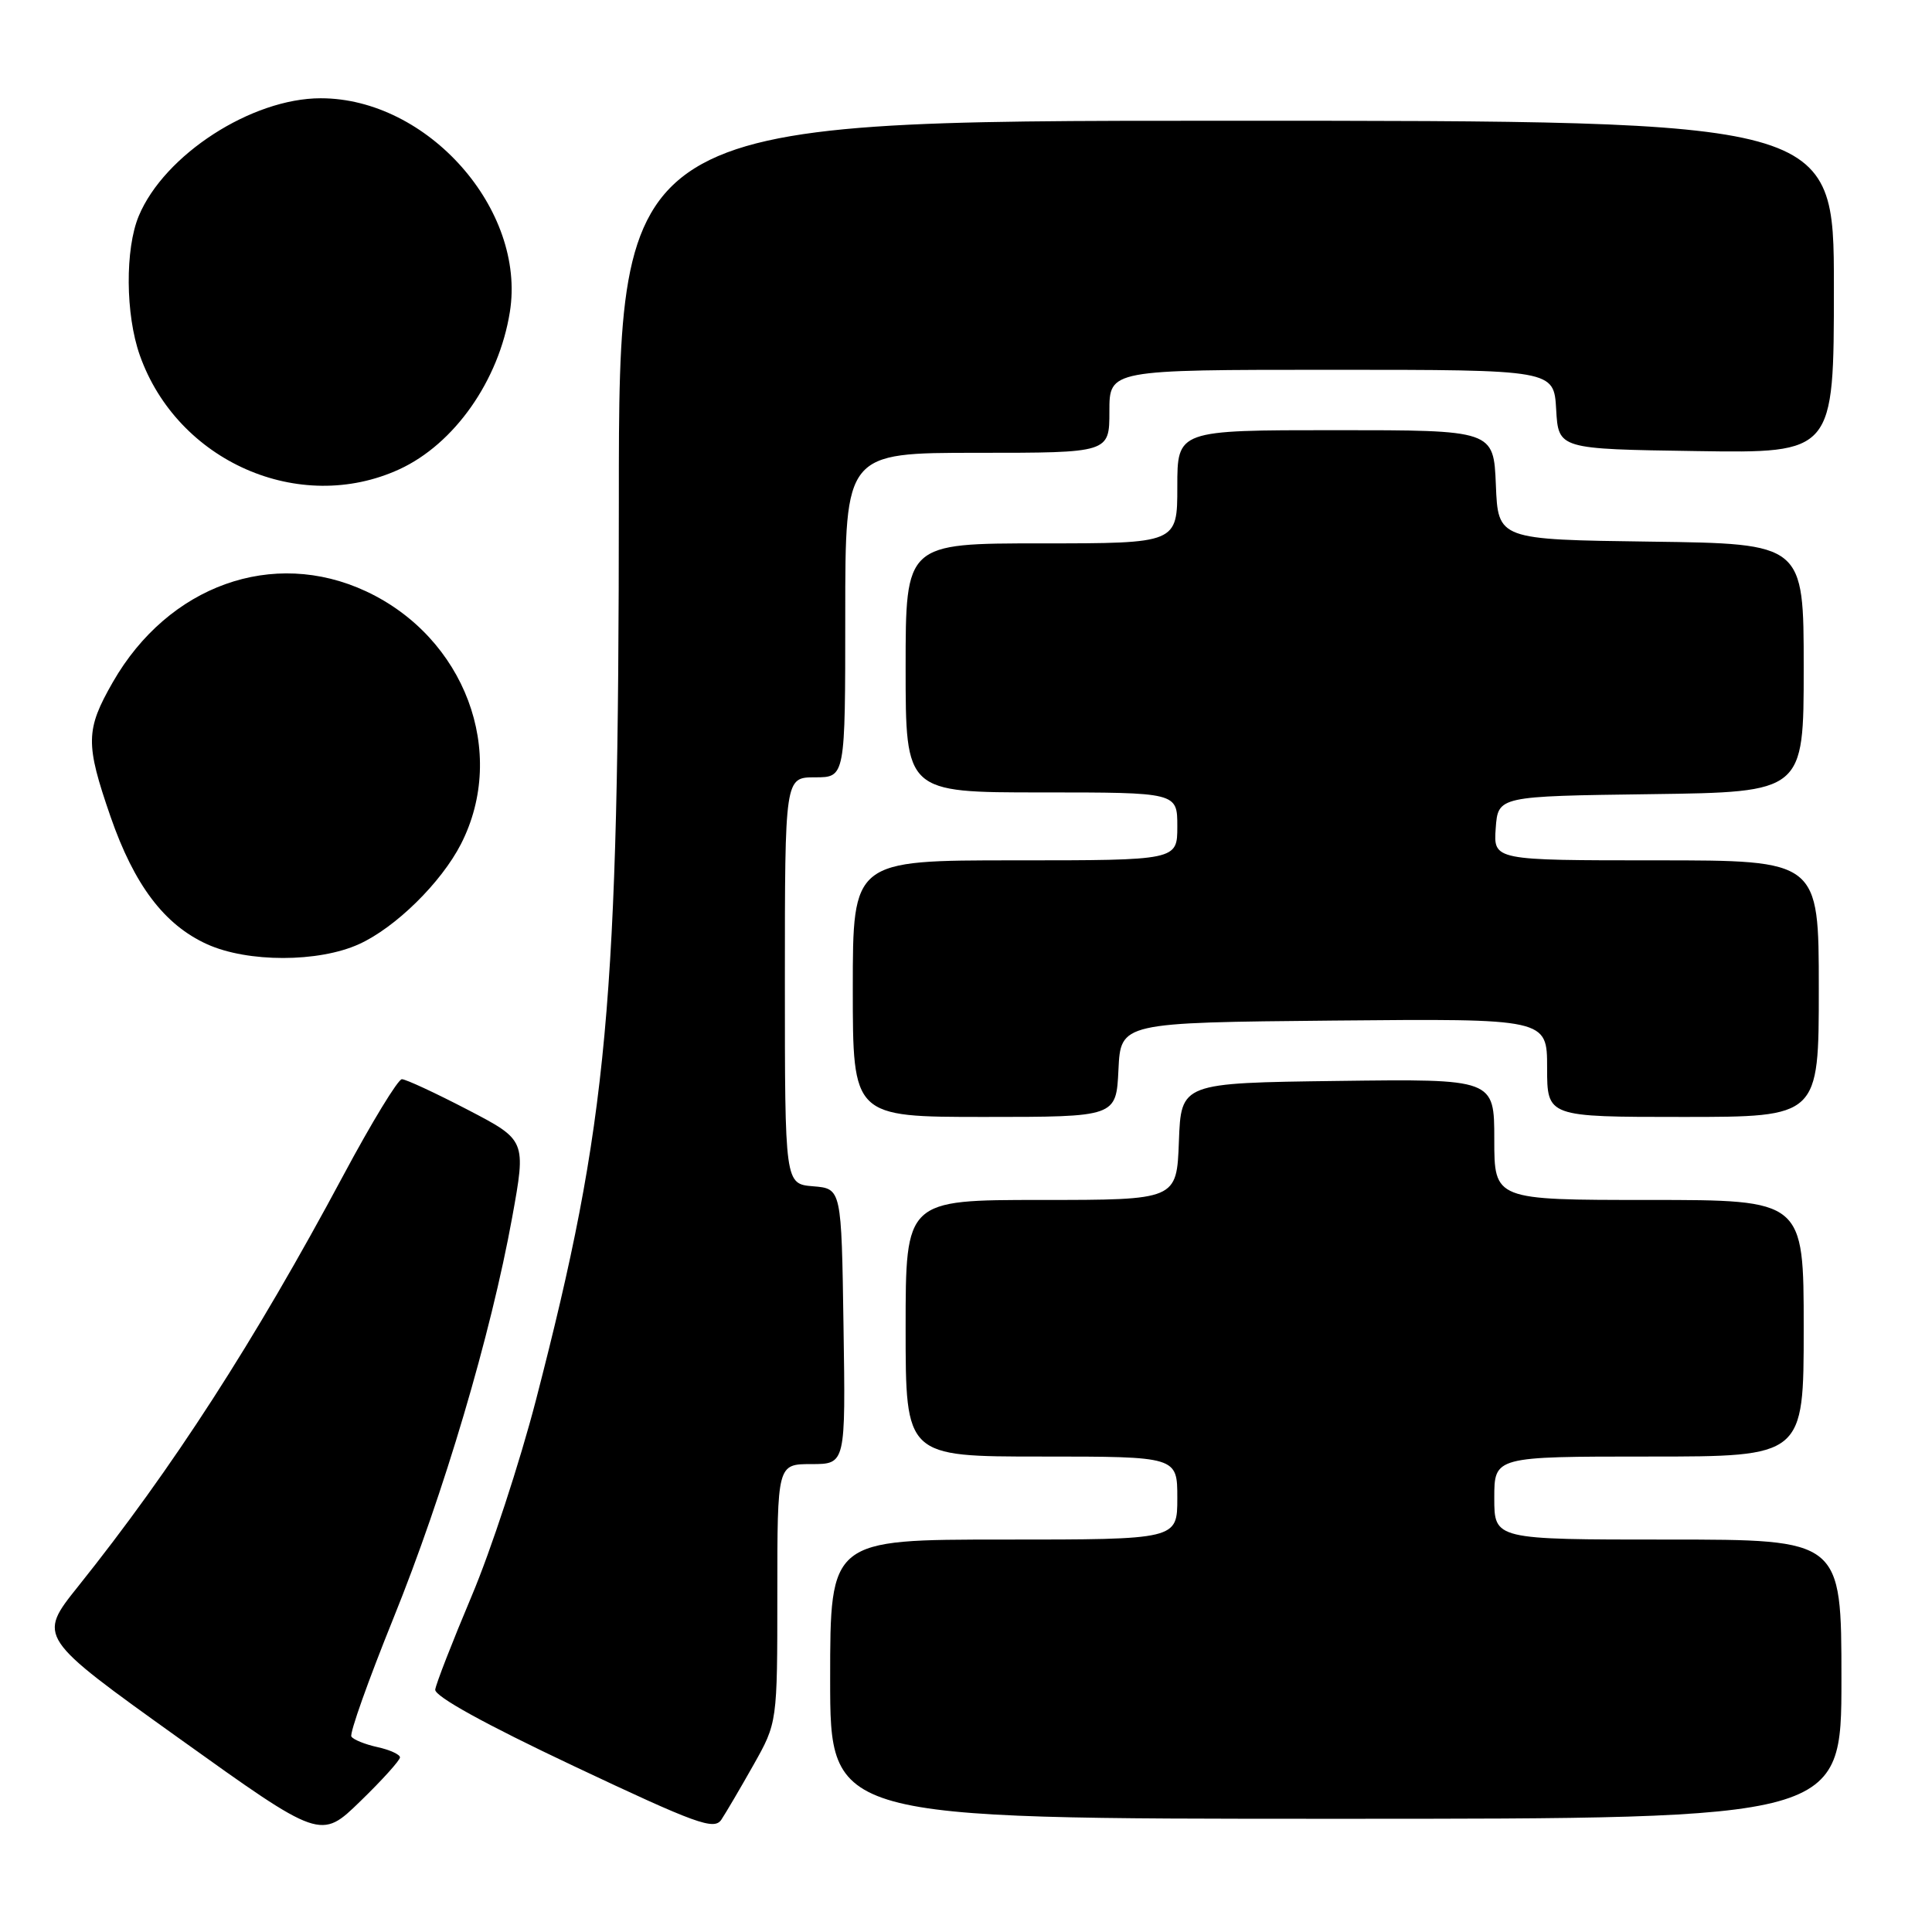 <?xml version="1.0" encoding="UTF-8" standalone="no"?>
<!DOCTYPE svg PUBLIC "-//W3C//DTD SVG 1.1//EN" "http://www.w3.org/Graphics/SVG/1.1/DTD/svg11.dtd" >
<svg xmlns="http://www.w3.org/2000/svg" xmlns:xlink="http://www.w3.org/1999/xlink" version="1.1" viewBox="0 0 256 256">
 <g >
 <path fill="currentColor"
d=" M 53.00 232.86 C 53.00 232.48 51.66 231.86 50.01 231.50 C 48.37 231.14 46.81 230.51 46.56 230.10 C 46.30 229.68 48.81 222.64 52.12 214.45 C 58.80 197.94 65.04 176.87 67.87 161.29 C 69.72 151.08 69.72 151.08 61.96 147.04 C 57.69 144.82 53.77 143.00 53.25 143.00 C 52.74 143.00 49.24 148.74 45.49 155.75 C 33.66 177.84 22.88 194.54 10.35 210.21 C 4.98 216.92 4.98 216.92 23.74 230.35 C 42.50 243.78 42.50 243.78 47.75 238.67 C 50.64 235.87 53.00 233.25 53.00 232.86 Z  M 99.83 233.88 C 103.00 228.26 103.00 228.26 103.00 211.13 C 103.00 194.00 103.00 194.00 107.52 194.00 C 112.05 194.00 112.05 194.00 111.77 175.75 C 111.50 157.50 111.50 157.50 107.75 157.19 C 104.00 156.88 104.00 156.88 104.00 129.94 C 104.00 103.00 104.00 103.00 108.00 103.00 C 112.00 103.00 112.00 103.00 112.00 81.50 C 112.00 60.00 112.00 60.00 129.50 60.00 C 147.00 60.00 147.00 60.00 147.00 54.50 C 147.00 49.00 147.00 49.00 176.45 49.00 C 205.90 49.00 205.90 49.00 206.20 54.25 C 206.50 59.50 206.50 59.50 224.75 59.77 C 243.00 60.05 243.00 60.05 243.00 38.02 C 243.00 16.00 243.00 16.00 162.50 16.00 C 82.00 16.00 82.00 16.00 82.00 66.25 C 81.99 133.21 80.58 148.55 71.02 185.50 C 68.88 193.75 65.05 205.45 62.49 211.50 C 59.94 217.55 57.77 223.12 57.67 223.88 C 57.56 224.76 64.29 228.47 76.00 234.00 C 92.30 241.70 94.62 242.54 95.58 241.12 C 96.17 240.23 98.09 236.97 99.83 233.88 Z  M 244.00 222.50 C 244.00 204.00 244.00 204.00 221.00 204.00 C 198.00 204.00 198.00 204.00 198.00 198.50 C 198.00 193.00 198.00 193.00 218.50 193.00 C 239.00 193.00 239.00 193.00 239.00 176.00 C 239.00 159.00 239.00 159.00 218.50 159.00 C 198.00 159.00 198.00 159.00 198.00 150.98 C 198.00 142.96 198.00 142.96 177.25 143.23 C 156.50 143.50 156.50 143.50 156.21 151.25 C 155.92 159.00 155.92 159.00 137.96 159.00 C 120.00 159.00 120.00 159.00 120.00 176.00 C 120.00 193.00 120.00 193.00 138.00 193.00 C 156.00 193.00 156.00 193.00 156.00 198.50 C 156.00 204.00 156.00 204.00 133.00 204.00 C 110.00 204.00 110.00 204.00 110.00 222.50 C 110.00 241.00 110.00 241.00 177.00 241.00 C 244.00 241.00 244.00 241.00 244.00 222.50 Z  M 148.20 141.75 C 148.50 135.50 148.50 135.50 176.75 135.23 C 205.00 134.97 205.00 134.97 205.00 141.48 C 205.00 148.00 205.00 148.00 223.00 148.00 C 241.00 148.00 241.00 148.00 241.00 131.00 C 241.00 114.00 241.00 114.00 219.44 114.00 C 197.89 114.00 197.89 114.00 198.19 109.75 C 198.50 105.50 198.50 105.50 218.75 105.23 C 239.00 104.96 239.00 104.96 239.00 88.50 C 239.00 72.04 239.00 72.04 218.75 71.77 C 198.50 71.50 198.50 71.50 198.21 64.25 C 197.91 57.00 197.91 57.00 176.96 57.00 C 156.00 57.00 156.00 57.00 156.00 64.50 C 156.00 72.00 156.00 72.00 138.00 72.00 C 120.00 72.00 120.00 72.00 120.00 88.50 C 120.00 105.00 120.00 105.00 138.00 105.00 C 156.00 105.00 156.00 105.00 156.00 109.50 C 156.00 114.00 156.00 114.00 134.50 114.00 C 113.00 114.00 113.00 114.00 113.00 131.00 C 113.00 148.00 113.00 148.00 130.45 148.00 C 147.90 148.00 147.90 148.00 148.20 141.75 Z  M 47.58 125.10 C 52.40 122.91 58.45 116.97 61.08 111.84 C 67.30 99.67 61.59 84.46 48.50 78.35 C 36.17 72.60 22.30 77.57 14.95 90.39 C 11.33 96.71 11.30 98.54 14.65 108.22 C 17.79 117.27 21.77 122.54 27.43 125.11 C 32.81 127.55 42.20 127.55 47.58 125.10 Z  M 52.90 62.19 C 60.20 58.84 66.11 50.43 67.56 41.33 C 69.73 27.78 56.67 13.02 42.50 13.02 C 33.35 13.02 21.78 20.50 18.39 28.61 C 16.56 32.99 16.62 41.68 18.52 47.06 C 23.49 61.14 39.66 68.26 52.90 62.19 Z "/>
</g>
</svg>